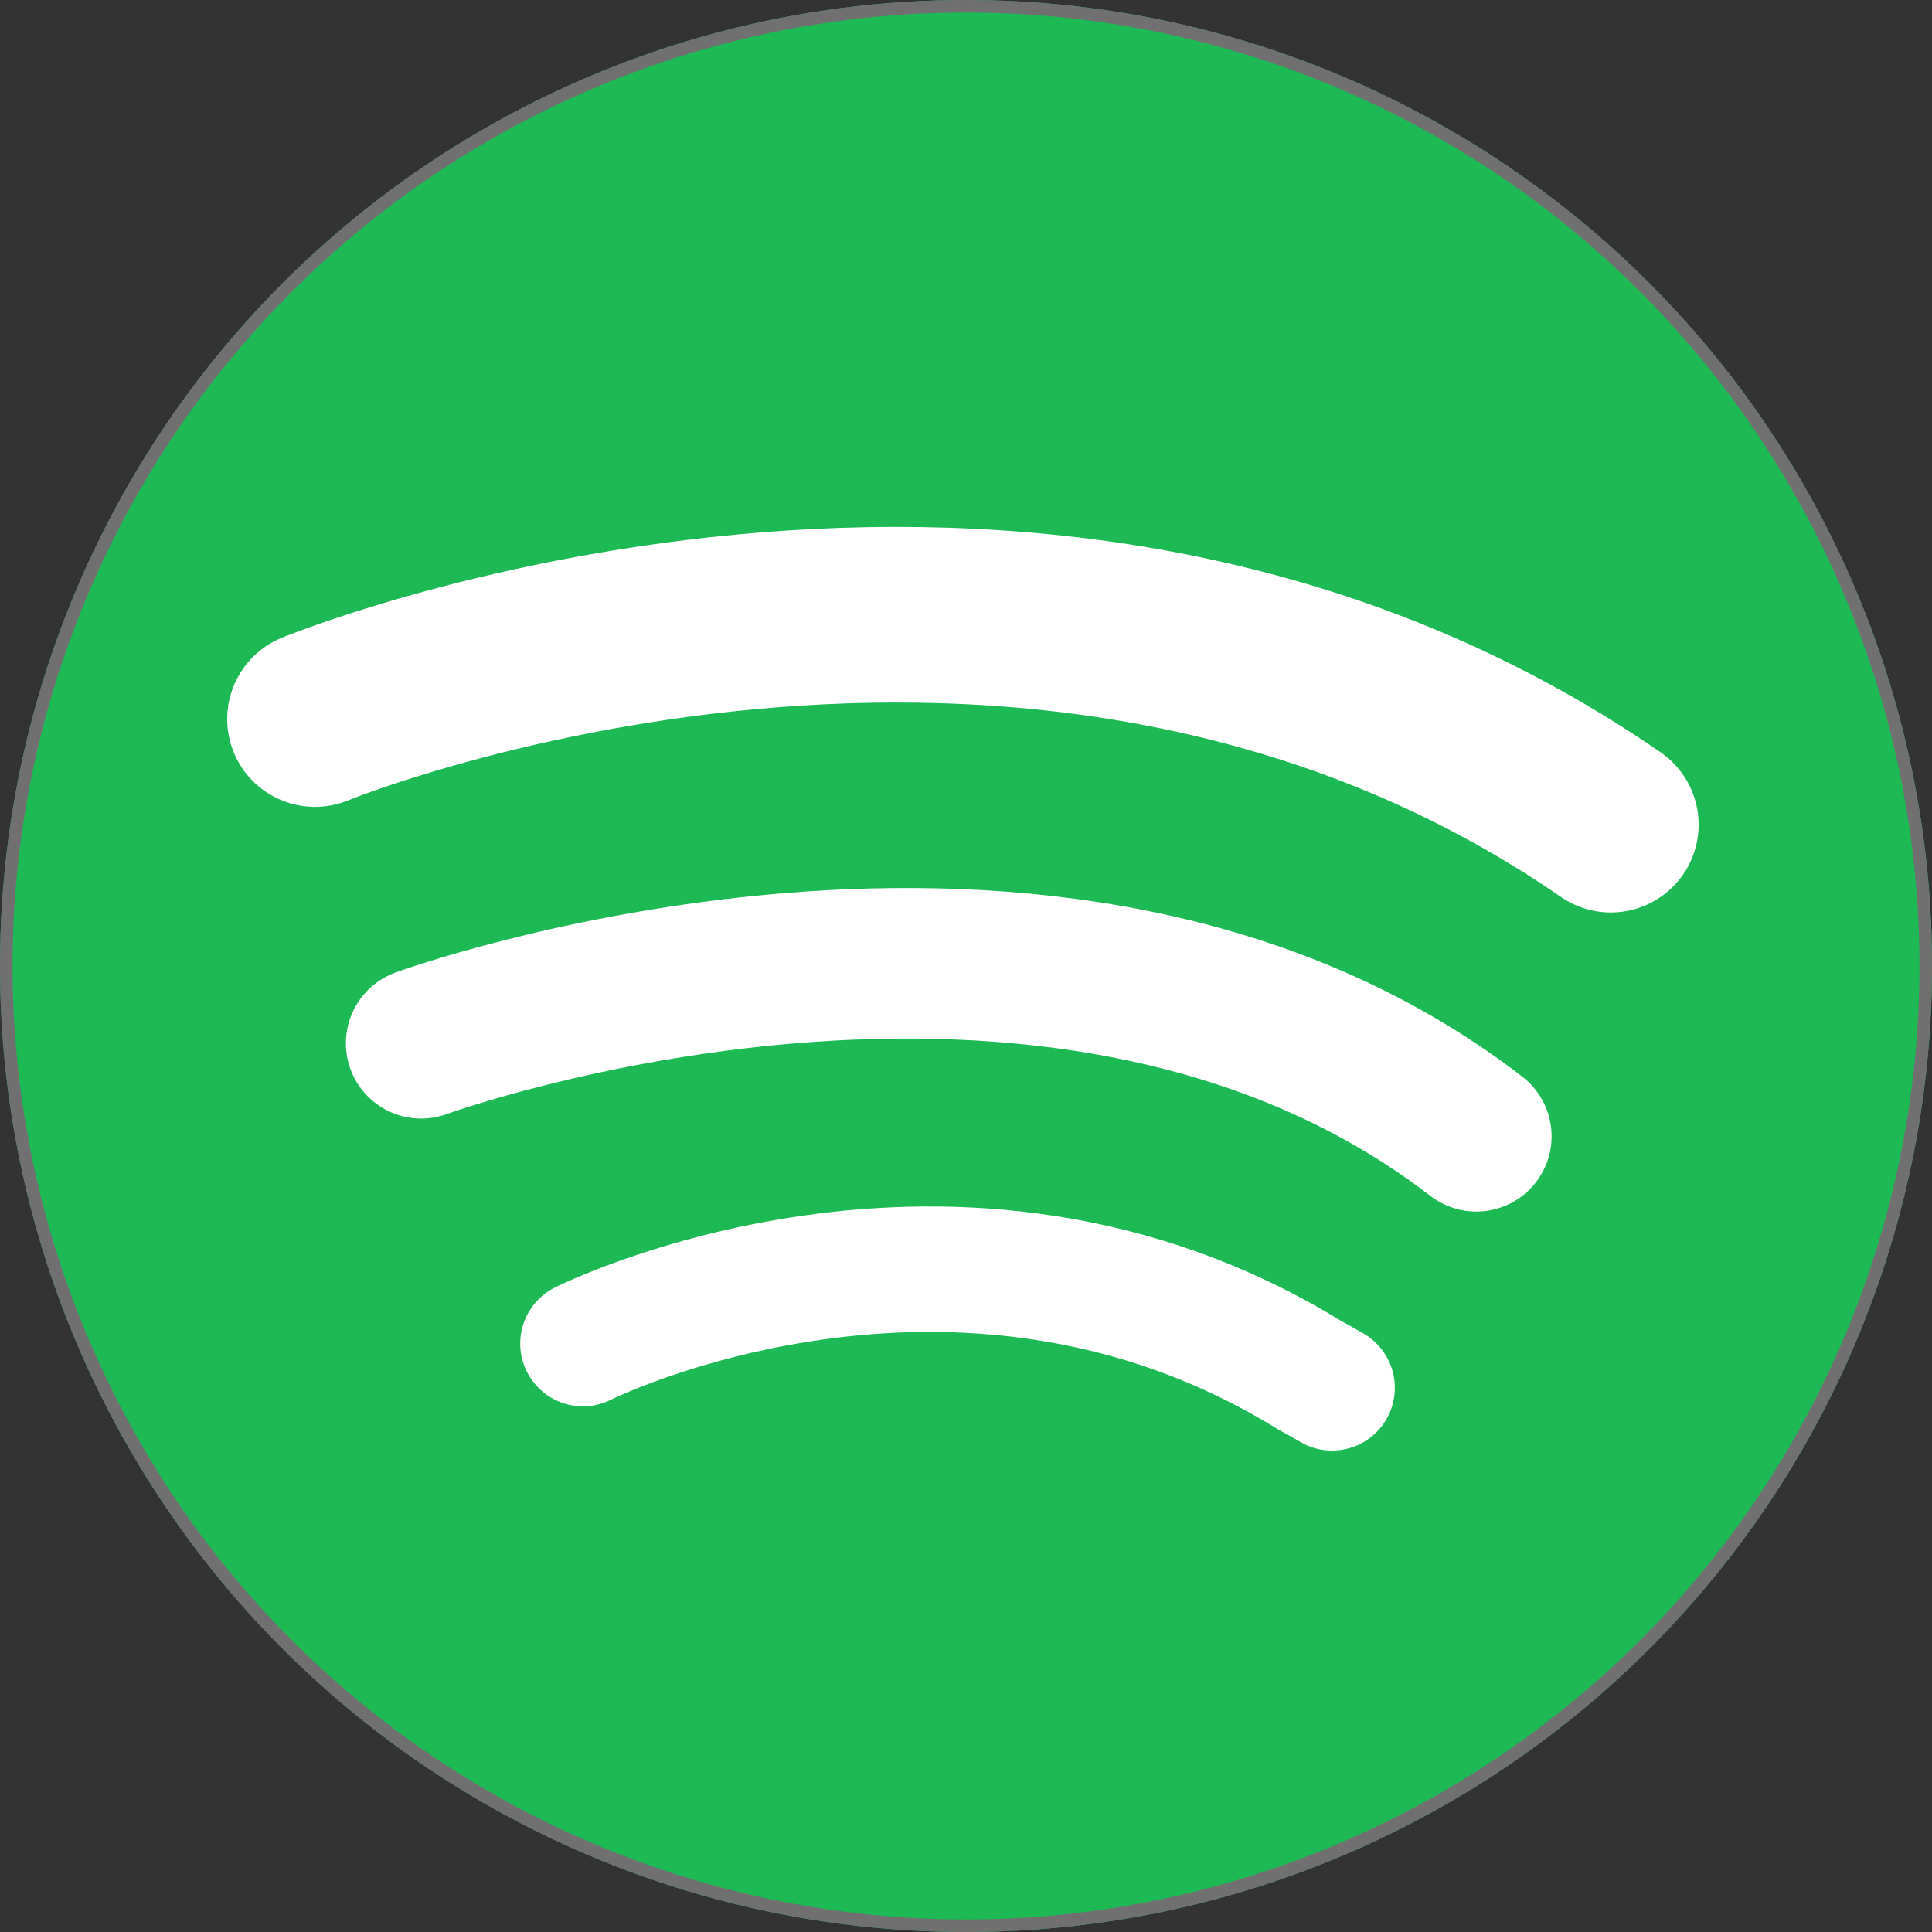 <svg xmlns="http://www.w3.org/2000/svg" width="50" height="50" viewBox="0 0 154 154">
  <rect x="0" y="0" width="154" height="154" fill="#333333" stroke="none"/>
  <g id="Group_21" data-name="Group 21" transform="translate(-1205 -2293.5)">
    <g id="Ellipse_1" data-name="Ellipse 1" transform="translate(1205 2293.5)" fill="#1db954" stroke="#707070" stroke-width="1">
      <circle cx="77" cy="77" r="77" stroke="none"/>
      <circle cx="77" cy="77" r="76.5" fill="none"/>
    </g>
    <path id="Path_124" data-name="Path 124" d="M0,10.9s55.767-26.411,103.587,3" transform="translate(1230.68 2339.931) rotate(3)" fill="none" stroke="#fff" stroke-linecap="round" stroke-width="14"/>
    <path id="Path_125" data-name="Path 125" d="M0,8.534s49.527-21.067,84.38,3" transform="translate(1239.017 2368.138) rotate(3)" fill="none" stroke="#fff" stroke-linecap="round" stroke-width="12"/>
    <path id="Path_126" data-name="Path 126" d="M0,7.453S28.847-8.959,57.958,6.925c.292.135,1.074.52,1.86.924" transform="translate(1251.857 2393.156) rotate(3)" fill="none" stroke="#fff" stroke-linecap="round" stroke-width="10"/>
  </g>
</svg>
